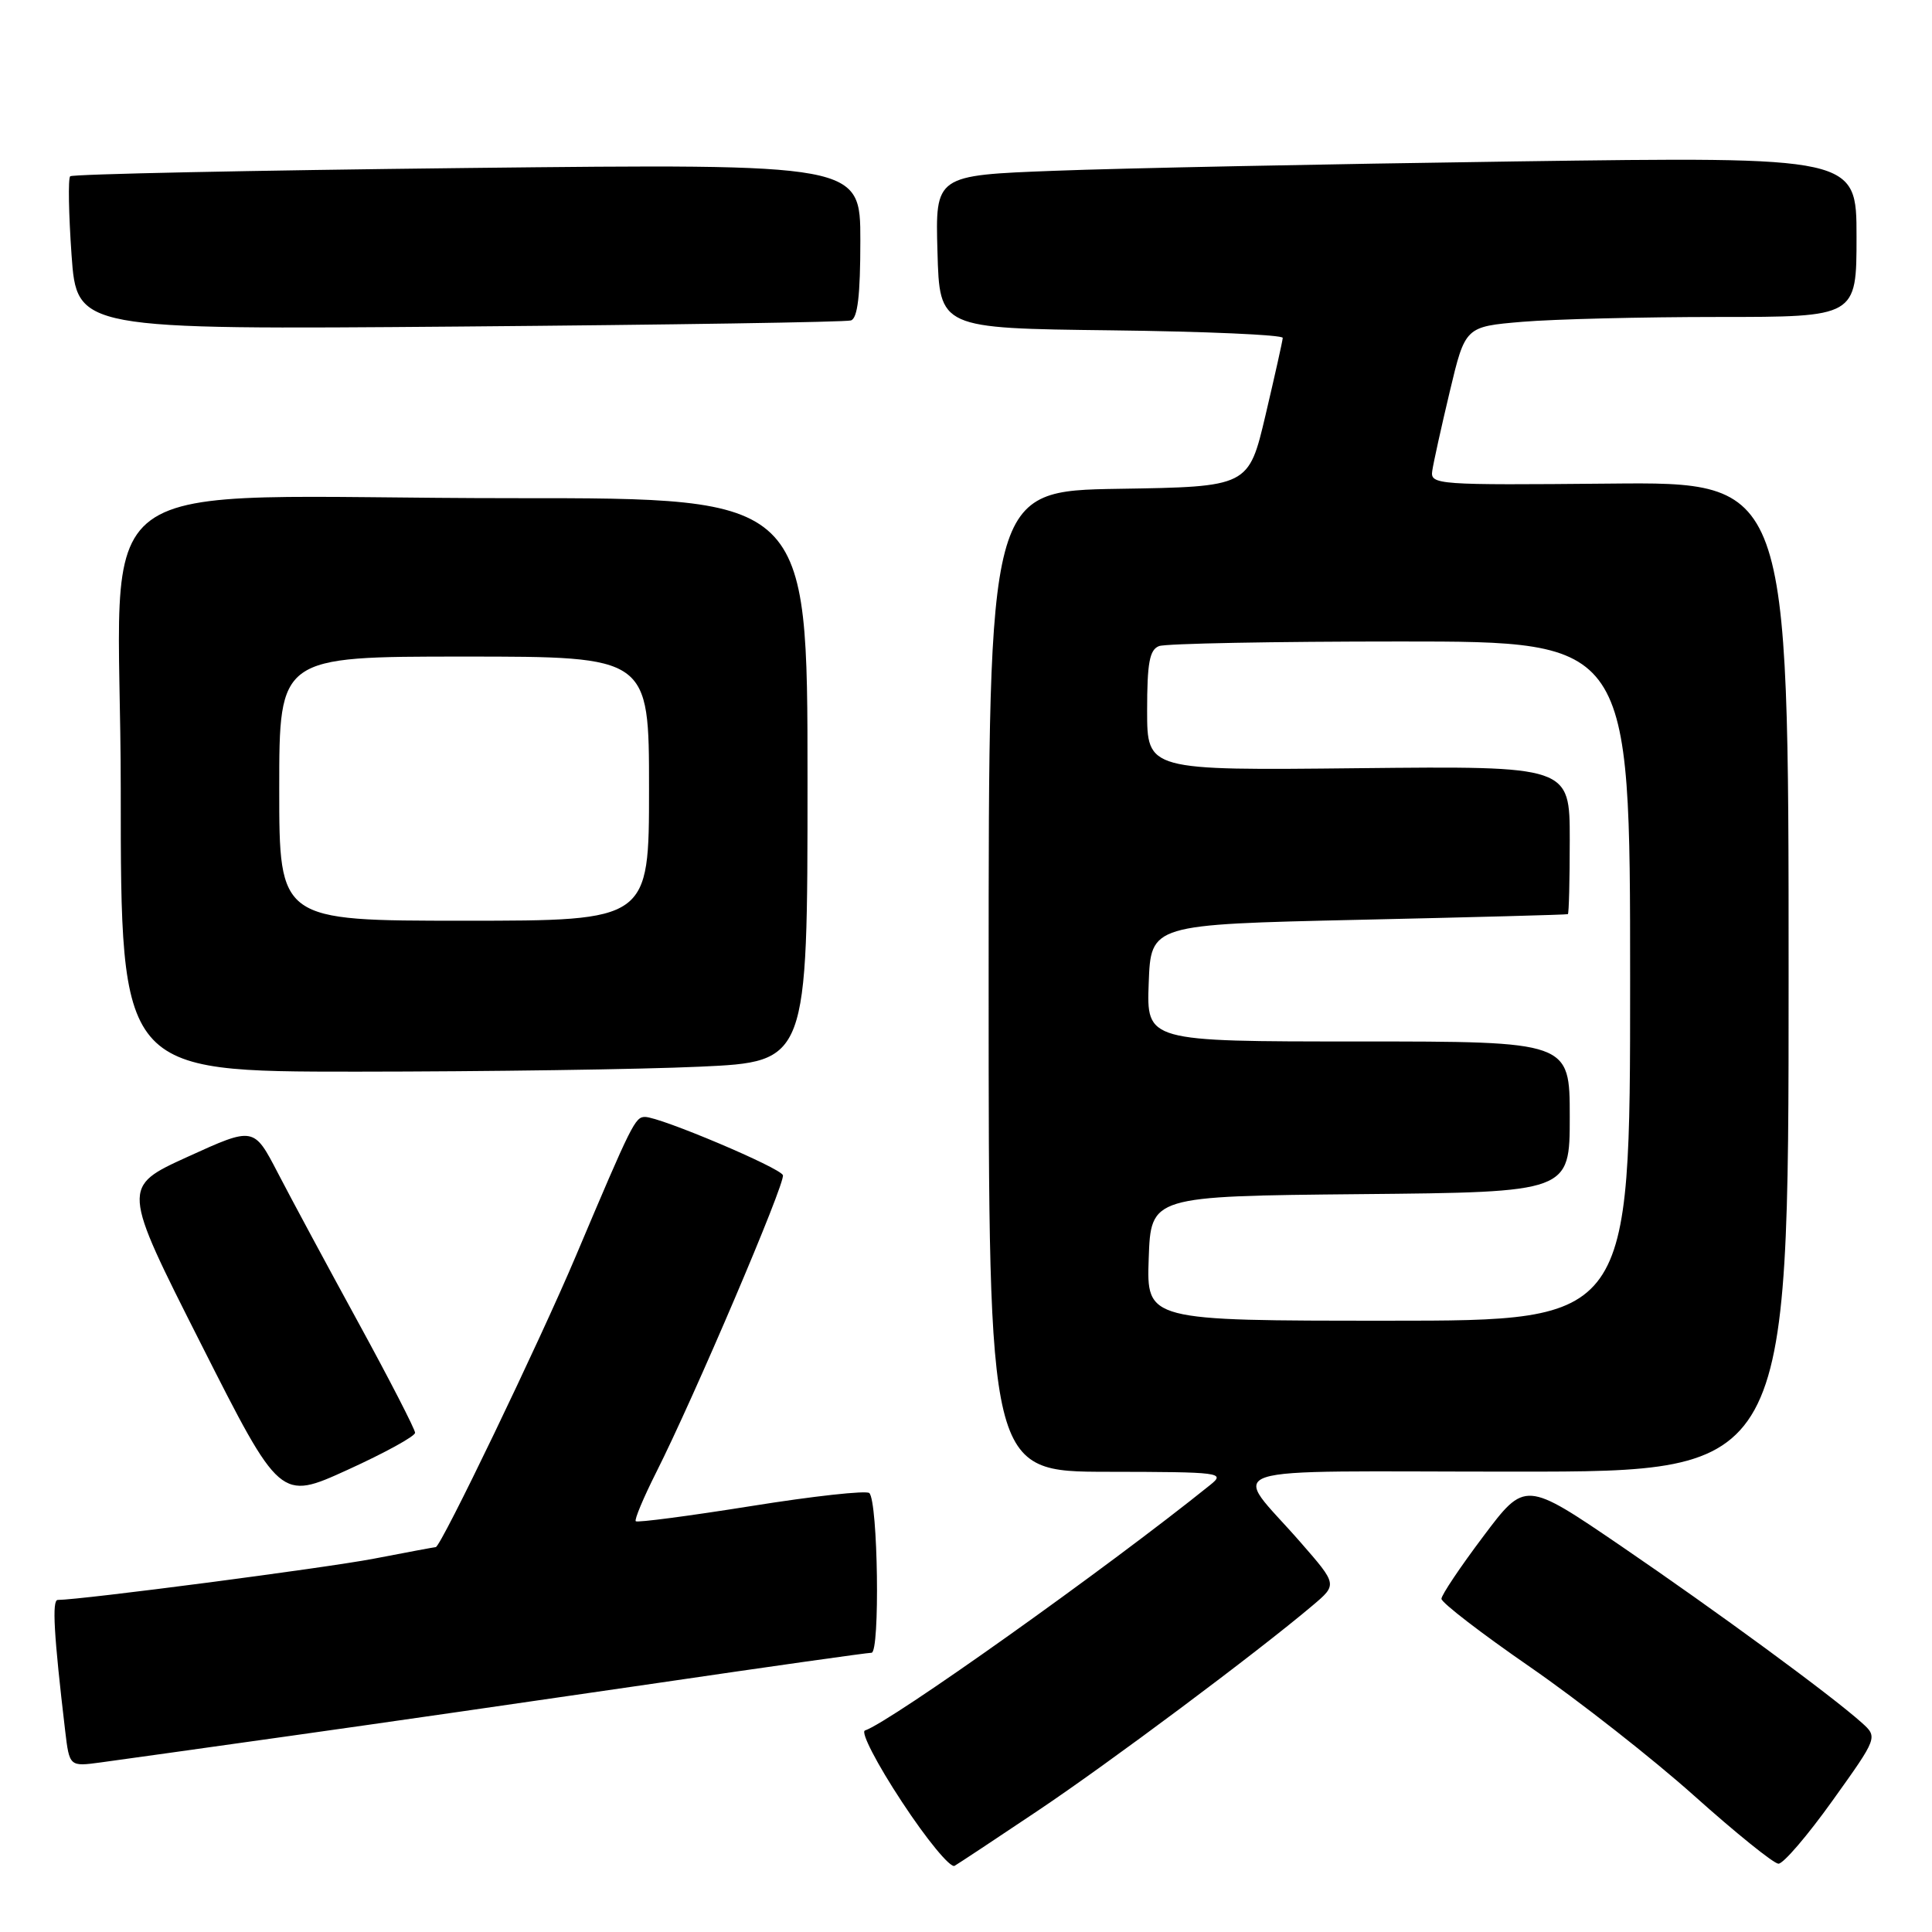 <?xml version="1.0" encoding="UTF-8" standalone="no"?>
<!DOCTYPE svg PUBLIC "-//W3C//DTD SVG 1.1//EN" "http://www.w3.org/Graphics/SVG/1.1/DTD/svg11.dtd" >
<svg xmlns="http://www.w3.org/2000/svg" xmlns:xlink="http://www.w3.org/1999/xlink" version="1.1" viewBox="0 0 256 256">
 <g >
 <path fill="currentColor"
d=" M 137.50 239.94 C 146.87 233.67 166.55 218.97 173.93 212.73 C 177.21 209.96 177.21 209.96 172.35 204.39 C 163.17 193.85 159.68 195.00 200.88 195.00 C 237.00 195.00 237.00 195.00 237.00 129.43 C 237.00 63.85 237.00 63.85 213.25 64.08 C 190.42 64.29 189.51 64.23 189.78 62.40 C 189.93 61.35 190.97 56.63 192.10 51.89 C 194.15 43.28 194.15 43.28 201.73 42.64 C 205.89 42.29 217.56 42.00 227.65 42.00 C 246.00 42.00 246.00 42.00 246.00 31.38 C 246.00 20.76 246.00 20.76 200.75 21.39 C 175.86 21.74 148.40 22.29 139.72 22.63 C 123.93 23.23 123.93 23.23 124.22 33.37 C 124.50 43.50 124.50 43.50 147.25 43.77 C 159.76 43.92 169.98 44.37 169.97 44.77 C 169.95 45.17 168.92 49.77 167.69 55.00 C 165.45 64.50 165.45 64.50 148.23 64.77 C 131.00 65.05 131.00 65.05 131.00 130.02 C 131.00 195.00 131.00 195.00 146.75 195.02 C 161.84 195.04 162.41 195.12 160.35 196.77 C 146.57 207.86 118.01 228.16 114.61 229.30 C 114.01 229.50 116.21 233.75 119.50 238.74 C 122.78 243.74 125.93 247.56 126.49 247.23 C 127.04 246.91 132.00 243.63 137.50 239.94 Z  M 242.82 238.59 C 248.83 230.19 248.83 230.19 246.67 228.25 C 242.58 224.59 227.49 213.52 214.80 204.86 C 202.09 196.20 202.09 196.20 196.55 203.57 C 193.50 207.62 191.00 211.35 191.00 211.85 C 191.00 212.36 196.29 216.43 202.75 220.89 C 209.21 225.36 219.00 233.04 224.50 237.96 C 230.00 242.88 235.02 246.93 235.65 246.95 C 236.29 246.98 239.51 243.22 242.82 238.59 Z  M 38.50 230.01 C 50.05 228.39 71.86 225.24 86.98 223.03 C 102.09 220.81 114.91 219.00 115.48 219.00 C 116.62 219.00 116.34 198.96 115.19 197.84 C 114.81 197.47 107.77 198.24 99.55 199.56 C 91.33 200.87 84.44 201.78 84.24 201.57 C 84.04 201.37 85.26 198.46 86.95 195.10 C 91.95 185.19 104.08 156.75 103.74 155.72 C 103.41 154.74 87.47 148.00 85.47 148.00 C 84.16 148.00 83.74 148.84 76.31 166.41 C 71.53 177.73 58.41 205.00 57.74 205.00 C 57.61 205.00 53.90 205.69 49.50 206.54 C 43.00 207.78 10.84 211.98 7.65 212.00 C 6.87 212.00 7.13 216.59 8.63 229.30 C 9.20 234.09 9.20 234.09 13.35 233.53 C 15.63 233.22 26.95 231.64 38.50 230.01 Z  M 55.00 189.85 C 55.00 189.39 51.62 182.82 47.49 175.26 C 43.35 167.69 38.54 158.75 36.80 155.39 C 33.63 149.29 33.63 149.29 24.87 153.28 C 16.11 157.27 16.11 157.27 26.62 178.05 C 37.13 198.83 37.13 198.83 46.06 194.76 C 50.98 192.52 55.00 190.31 55.00 189.85 Z  M 92.75 141.34 C 107.00 140.69 107.00 140.69 107.00 103.34 C 107.00 66.00 107.00 66.00 68.25 66.01 C 9.13 66.02 16.00 60.94 16.00 104.64 C 16.00 142.00 16.00 142.00 47.25 142.00 C 64.44 141.99 84.91 141.70 92.75 141.34 Z  M 112.75 42.46 C 113.64 42.18 114.00 39.15 114.00 31.88 C 114.00 21.69 114.00 21.69 61.91 22.26 C 33.27 22.58 9.59 23.07 9.30 23.36 C 9.01 23.65 9.10 28.34 9.48 33.78 C 10.19 43.68 10.19 43.68 60.85 43.27 C 88.71 43.04 112.06 42.68 112.75 42.46 Z  M 152.21 166.75 C 152.50 158.50 152.50 158.50 180.25 158.23 C 208.00 157.97 208.00 157.97 208.00 147.98 C 208.00 138.00 208.00 138.00 179.96 138.00 C 151.92 138.00 151.92 138.00 152.21 130.25 C 152.50 122.50 152.50 122.50 180.00 121.88 C 195.12 121.54 207.61 121.21 207.75 121.13 C 207.89 121.06 208.00 116.61 208.00 111.25 C 208.00 101.50 208.00 101.50 180.00 101.79 C 152.00 102.09 152.00 102.09 152.00 94.15 C 152.00 87.84 152.32 86.09 153.58 85.61 C 154.45 85.27 168.85 85.00 185.58 85.00 C 216.00 85.00 216.00 85.00 216.00 130.00 C 216.00 175.00 216.00 175.00 183.96 175.00 C 151.92 175.00 151.92 175.00 152.21 166.75 Z  M 37.00 104.50 C 37.00 87.00 37.00 87.00 61.50 87.00 C 86.00 87.00 86.00 87.00 86.00 104.50 C 86.00 122.00 86.00 122.00 61.50 122.00 C 37.00 122.00 37.00 122.00 37.00 104.50 Z "/>
</g>
</svg>